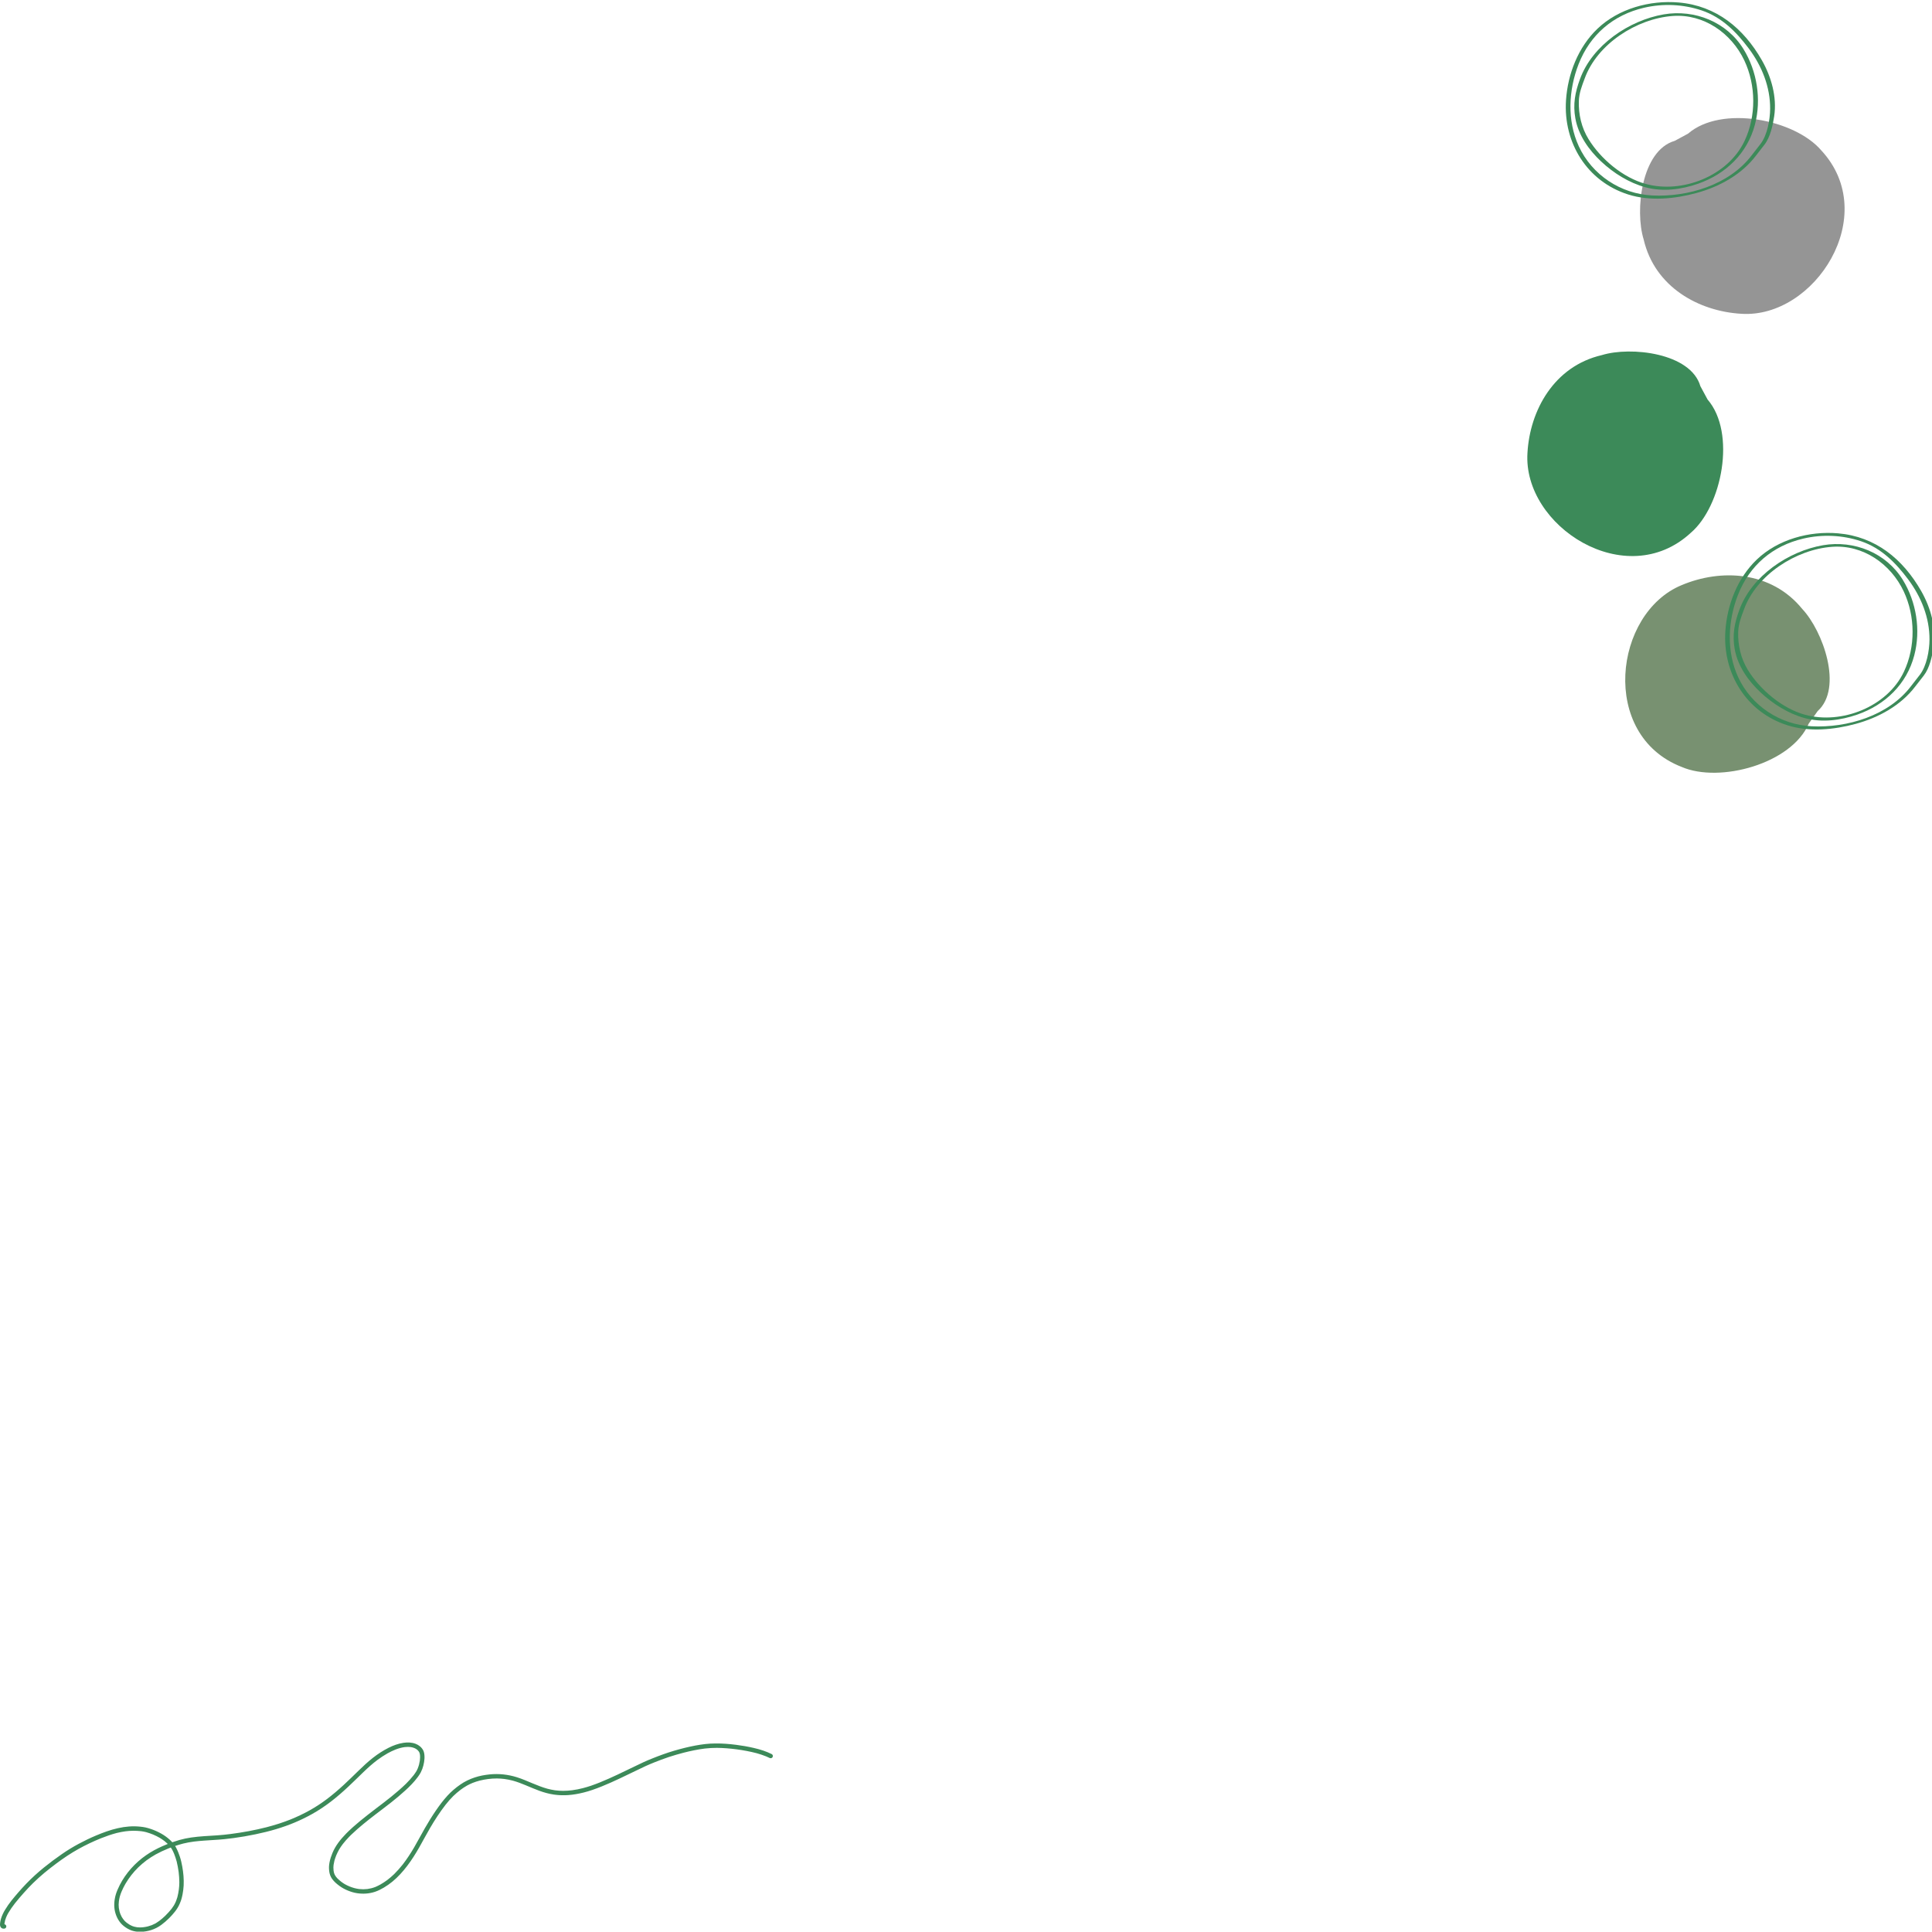 <svg xmlns="http://www.w3.org/2000/svg" xmlns:xlink="http://www.w3.org/1999/xlink" width="500" zoomAndPan="magnify" viewBox="0 0 375 375" height="500" preserveAspectRatio="xMidYMid meet" version="1.0"><defs><clipPath id="2ed880eb03"><path d="M 0 338.211 L 150 338.211 L 150 374.934 L 0 374.934 Z M 0 338.211 " clip-rule="nonzero"/></clipPath><clipPath id="adaf393d7f"><path d="M 315.438 111.551 L 355.289 111.551 L 355.289 149.992 L 315.438 149.992 Z M 315.438 111.551 " clip-rule="nonzero"/></clipPath><clipPath id="4d5edb6be2"><path d="M 334.742 103.145 L 375 103.145 L 375 141.75 L 334.742 141.75 Z M 334.742 103.145 " clip-rule="nonzero"/></clipPath></defs><g clip-path="url(#2ed880eb03)"><path fill="#3c8a59" d="M 27.191 374.113 C 27.434 374.109 27.672 374.094 27.914 374.062 C 28.184 374.027 28.449 373.977 28.715 373.91 C 28.969 373.844 29.219 373.762 29.469 373.668 C 29.723 373.562 29.969 373.445 30.211 373.316 C 30.461 373.164 30.699 373.004 30.934 372.832 C 31.336 372.527 31.711 372.199 32.074 371.852 C 32.516 371.418 32.93 370.965 33.312 370.484 C 33.477 370.266 33.629 370.047 33.77 369.816 C 33.922 369.547 34.055 369.27 34.176 368.984 C 34.172 368.984 34.172 368.988 34.172 368.992 C 34.27 368.746 34.352 368.5 34.426 368.246 C 34.555 367.754 34.645 367.254 34.715 366.75 C 34.742 366.527 34.766 366.309 34.781 366.086 C 34.801 365.836 34.809 365.586 34.809 365.332 C 34.801 364.68 34.758 364.031 34.68 363.387 C 34.586 362.688 34.461 361.996 34.293 361.309 C 34.148 360.781 33.973 360.266 33.77 359.754 C 33.777 359.77 33.781 359.789 33.789 359.805 C 33.676 359.543 33.559 359.281 33.422 359.027 C 33.34 358.883 33.25 358.742 33.156 358.602 C 32.977 358.668 32.801 358.738 32.625 358.809 C 31.805 359.141 31.004 359.512 30.227 359.941 C 30.23 359.938 30.23 359.938 30.23 359.938 C 29.609 360.289 29.012 360.672 28.434 361.094 C 27.875 361.516 27.344 361.969 26.836 362.457 C 26.363 362.922 25.922 363.414 25.512 363.934 C 25.086 364.48 24.699 365.047 24.348 365.645 C 24.066 366.133 23.816 366.637 23.594 367.156 C 23.594 367.152 23.594 367.152 23.598 367.148 C 23.594 367.152 23.594 367.152 23.594 367.156 C 23.59 367.172 23.582 367.188 23.574 367.199 C 23.582 367.188 23.586 367.176 23.59 367.164 C 23.461 367.48 23.344 367.797 23.254 368.125 C 23.176 368.426 23.117 368.727 23.078 369.031 C 23.051 369.246 23.035 369.461 23.031 369.676 C 23.035 369.891 23.043 370.102 23.066 370.312 C 23.102 370.566 23.148 370.816 23.211 371.066 C 23.207 371.047 23.203 371.031 23.199 371.012 C 23.246 371.18 23.301 371.344 23.363 371.508 C 23.441 371.695 23.527 371.879 23.621 372.059 C 23.707 372.203 23.797 372.344 23.895 372.48 C 24 372.613 24.105 372.746 24.219 372.871 C 24.336 372.984 24.457 373.09 24.582 373.195 C 24.754 373.328 24.934 373.449 25.117 373.559 C 25.309 373.668 25.504 373.77 25.711 373.855 C 25.832 373.902 25.953 373.941 26.078 373.973 C 26.262 374.016 26.441 374.051 26.621 374.082 C 26.812 374.098 27 374.109 27.191 374.113 Z M 25.562 374.715 C 25.426 374.672 25.297 374.613 25.164 374.551 C 25.031 374.488 24.898 374.422 24.773 374.352 C 24.512 374.199 24.258 374.039 24.027 373.848 C 23.816 373.672 23.617 373.492 23.438 373.285 C 23.25 373.059 23.074 372.82 22.926 372.566 C 22.648 372.086 22.449 371.57 22.32 371.031 C 22.195 370.492 22.156 369.934 22.184 369.383 C 22.195 369.109 22.234 368.836 22.281 368.57 C 22.328 368.27 22.402 367.973 22.488 367.684 C 22.574 367.387 22.688 367.102 22.805 366.82 C 22.941 366.5 23.086 366.184 23.246 365.875 C 24.438 363.559 26.23 361.57 28.367 360.09 C 29.355 359.402 30.422 358.832 31.523 358.344 C 31.867 358.191 32.215 358.043 32.566 357.906 C 32.359 357.707 32.145 357.52 31.922 357.344 C 31.625 357.117 31.312 356.91 30.992 356.715 C 30.574 356.477 30.141 356.262 29.695 356.074 C 29.266 355.902 28.824 355.75 28.375 355.621 C 28.062 355.543 27.75 355.48 27.434 355.438 C 26.918 355.379 26.406 355.352 25.891 355.348 C 25.359 355.352 24.836 355.395 24.312 355.461 C 24.328 355.457 24.348 355.457 24.367 355.453 C 23.789 355.535 23.219 355.645 22.652 355.781 C 21.613 356.055 20.598 356.41 19.602 356.805 C 18.09 357.414 16.621 358.113 15.195 358.906 C 14.48 359.309 13.781 359.734 13.098 360.18 C 12.324 360.688 11.574 361.227 10.832 361.777 C 10.848 361.766 10.863 361.758 10.879 361.746 C 10.113 362.32 9.355 362.906 8.617 363.52 C 7.863 364.148 7.137 364.809 6.434 365.492 C 6.434 365.492 6.434 365.492 6.434 365.488 C 5.805 366.113 5.195 366.754 4.609 367.418 C 4.023 368.074 3.453 368.742 2.902 369.43 C 2.668 369.73 2.438 370.039 2.219 370.355 C 2.004 370.668 1.801 370.988 1.605 371.316 C 1.539 371.438 1.473 371.559 1.406 371.684 C 1.328 371.836 1.262 372 1.191 372.16 C 1.117 372.348 1.055 372.535 0.996 372.727 C 0.949 372.914 0.906 373.105 0.879 373.297 C 0.871 373.363 0.863 373.43 0.859 373.5 C 1.055 373.531 1.215 373.688 1.227 373.895 C 1.242 374.121 1.059 374.34 0.824 374.348 C 0.711 374.352 0.602 374.355 0.492 374.324 C 0.301 374.266 0.152 374.121 0.074 373.938 C -0.02 373.727 -0.008 373.48 0.02 373.258 C 0.051 372.992 0.105 372.727 0.18 372.465 C 0.27 372.156 0.387 371.855 0.52 371.559 C 0.656 371.246 0.824 370.953 1 370.664 C 1.375 370.035 1.805 369.434 2.262 368.859 C 2.695 368.316 3.145 367.789 3.602 367.262 C 4.094 366.695 4.602 366.137 5.125 365.594 C 6.188 364.496 7.32 363.465 8.508 362.5 C 9.645 361.578 10.824 360.699 12.031 359.867 C 13.066 359.148 14.141 358.496 15.25 357.898 C 16.344 357.309 17.465 356.77 18.613 356.285 C 19.996 355.703 21.418 355.176 22.887 354.848 C 23.598 354.684 24.324 354.574 25.055 354.52 C 25.781 354.465 26.516 354.48 27.242 354.555 C 27.578 354.59 27.914 354.637 28.242 354.707 C 28.613 354.785 28.977 354.902 29.336 355.023 C 30.004 355.246 30.652 355.543 31.27 355.887 C 31.852 356.211 32.406 356.602 32.902 357.047 C 33.094 357.215 33.273 357.395 33.441 357.582 C 33.895 357.422 34.352 357.277 34.812 357.145 C 35.562 356.934 36.328 356.773 37.098 356.66 C 37.941 356.535 38.789 356.461 39.641 356.398 C 40.484 356.336 41.328 356.293 42.172 356.238 C 43.043 356.18 43.91 356.086 44.773 355.977 C 44.754 355.98 44.734 355.984 44.719 355.984 C 47.078 355.68 49.426 355.254 51.734 354.664 C 51.723 354.668 51.715 354.668 51.703 354.672 C 52.52 354.457 53.332 354.227 54.137 353.969 C 54.914 353.715 55.688 353.438 56.445 353.137 C 57.715 352.617 58.949 352.031 60.148 351.363 C 60.129 351.375 60.113 351.383 60.098 351.391 C 60.68 351.062 61.254 350.719 61.812 350.352 C 62.34 350.008 62.852 349.645 63.359 349.27 C 64.52 348.398 65.621 347.461 66.688 346.477 C 67.664 345.574 68.613 344.645 69.562 343.719 C 70.473 342.836 71.391 341.965 72.391 341.188 C 73.336 340.445 74.352 339.789 75.422 339.246 C 76.328 338.789 77.301 338.434 78.309 338.281 C 79.094 338.16 79.918 338.188 80.664 338.469 C 81.281 338.699 81.82 339.133 82.133 339.719 C 82.215 339.863 82.266 340.031 82.305 340.195 C 82.352 340.387 82.375 340.582 82.387 340.777 C 82.418 341.195 82.379 341.617 82.312 342.027 C 82.242 342.477 82.125 342.918 81.969 343.344 C 81.879 343.578 81.781 343.805 81.668 344.027 C 81.508 344.34 81.301 344.633 81.094 344.918 C 80.738 345.406 80.336 345.863 79.922 346.305 C 79.516 346.738 79.082 347.148 78.645 347.547 C 77.785 348.336 76.887 349.086 75.973 349.809 C 74.949 350.621 73.898 351.402 72.859 352.199 C 71.258 353.43 69.672 354.684 68.211 356.086 C 68.168 356.129 68.125 356.176 68.078 356.215 C 68.07 356.227 68.059 356.234 68.047 356.246 C 67.941 356.352 67.84 356.453 67.734 356.562 C 67.316 356.988 66.926 357.441 66.555 357.91 C 66.297 358.246 66.059 358.594 65.84 358.957 C 65.621 359.34 65.43 359.734 65.258 360.137 C 65.125 360.473 65.008 360.812 64.91 361.156 C 64.844 361.43 64.789 361.703 64.746 361.98 C 64.727 362.145 64.715 362.305 64.711 362.469 C 64.711 362.676 64.727 362.879 64.746 363.082 C 64.766 363.199 64.785 363.316 64.809 363.43 C 64.836 363.535 64.871 363.641 64.91 363.742 C 64.941 363.816 64.977 363.891 65.016 363.965 C 65.078 364.074 65.148 364.176 65.219 364.277 C 65.309 364.391 65.398 364.496 65.496 364.602 C 65.719 364.82 65.957 365.023 66.199 365.219 C 66.434 365.395 66.664 365.559 66.914 365.707 C 67.211 365.875 67.52 366.023 67.836 366.156 C 68.145 366.281 68.457 366.387 68.777 366.477 C 69.082 366.555 69.387 366.617 69.699 366.66 C 69.973 366.688 70.238 366.703 70.512 366.707 C 70.777 366.703 71.047 366.684 71.312 366.656 C 71.578 366.617 71.84 366.566 72.102 366.504 C 72.363 366.434 72.621 366.352 72.875 366.254 C 73.207 366.113 73.527 365.949 73.848 365.773 C 74.309 365.508 74.75 365.223 75.176 364.906 C 75.645 364.551 76.086 364.164 76.512 363.758 C 77.109 363.168 77.66 362.539 78.184 361.879 C 78.98 360.848 79.688 359.758 80.348 358.641 C 81.074 357.395 81.742 356.117 82.457 354.867 C 83.137 353.68 83.855 352.52 84.629 351.391 C 85.312 350.395 86.039 349.422 86.859 348.531 C 87.605 347.723 88.445 347.004 89.352 346.379 C 90.207 345.785 91.145 345.332 92.129 345.008 C 93.074 344.691 94.062 344.512 95.051 344.41 C 96.832 344.227 98.637 344.43 100.34 344.965 C 101.375 345.289 102.371 345.73 103.367 346.145 C 103.363 346.141 103.355 346.137 103.348 346.137 C 104.301 346.531 105.254 346.918 106.25 347.191 C 106.703 347.309 107.156 347.406 107.617 347.477 C 107.691 347.484 107.77 347.492 107.844 347.508 C 108.324 347.57 108.809 347.598 109.297 347.602 C 109.883 347.602 110.461 347.559 111.043 347.488 C 111.75 347.398 112.445 347.254 113.137 347.078 C 113.129 347.082 113.121 347.082 113.113 347.086 C 113.656 346.941 114.195 346.785 114.727 346.605 C 115.316 346.402 115.898 346.18 116.48 345.949 C 116.469 345.953 116.453 345.957 116.441 345.961 C 117.609 345.492 118.758 344.977 119.895 344.438 C 121.023 343.906 122.148 343.367 123.27 342.82 C 123.828 342.551 124.383 342.277 124.945 342.02 C 125.504 341.762 126.07 341.531 126.645 341.301 C 128.016 340.75 129.402 340.242 130.82 339.824 C 132.176 339.426 133.551 339.078 134.941 338.816 C 135.582 338.695 136.227 338.598 136.875 338.52 C 137.539 338.441 138.211 338.41 138.879 338.406 C 140.215 338.391 141.555 338.5 142.879 338.668 C 144.027 338.812 145.168 339.012 146.293 339.273 C 146.922 339.418 147.551 339.586 148.16 339.793 C 148.711 339.98 149.254 340.207 149.777 340.461 C 149.988 340.559 150.074 340.828 149.973 341.031 C 149.867 341.246 149.609 341.328 149.398 341.227 C 149.168 341.117 148.938 341.012 148.703 340.914 C 148.105 340.672 147.492 340.469 146.871 340.297 C 145.578 339.957 144.262 339.719 142.938 339.539 C 141.672 339.375 140.395 339.27 139.117 339.258 C 139.137 339.258 139.152 339.258 139.172 339.258 C 138.379 339.262 137.59 339.297 136.801 339.391 C 135.402 339.57 134.02 339.855 132.652 340.207 C 132.66 340.203 132.672 340.203 132.68 340.199 C 131.715 340.453 130.758 340.727 129.809 341.039 C 128.848 341.359 127.902 341.723 126.961 342.094 C 126.98 342.09 126.996 342.082 127.012 342.074 C 126.441 342.305 125.875 342.539 125.316 342.793 C 124.754 343.051 124.195 343.324 123.641 343.594 C 122.52 344.137 121.395 344.68 120.266 345.211 C 119.121 345.754 117.969 346.27 116.797 346.742 C 116.203 346.984 115.602 347.207 114.996 347.418 C 114.438 347.613 113.871 347.773 113.301 347.922 C 112.309 348.172 111.301 348.352 110.281 348.426 C 109.43 348.484 108.578 348.465 107.73 348.355 C 107.715 348.355 107.695 348.352 107.68 348.348 C 107.602 348.34 107.527 348.328 107.453 348.316 C 106.512 348.176 105.598 347.922 104.707 347.598 C 104.266 347.438 103.832 347.262 103.402 347.086 C 103.195 347 102.988 346.914 102.781 346.828 C 102.68 346.785 102.574 346.742 102.473 346.699 C 102.414 346.676 102.355 346.652 102.297 346.625 C 102.27 346.617 102.246 346.602 102.219 346.594 C 102.152 346.566 102.082 346.535 102.016 346.508 C 101.207 346.176 100.391 345.855 99.547 345.625 C 99.008 345.48 98.461 345.371 97.906 345.297 C 97.426 345.238 96.941 345.207 96.457 345.199 C 95.887 345.199 95.32 345.234 94.758 345.305 C 94.773 345.301 94.793 345.297 94.812 345.297 C 94.234 345.371 93.66 345.477 93.098 345.617 C 92.633 345.738 92.18 345.887 91.734 346.062 C 91.352 346.219 90.984 346.395 90.625 346.59 C 90.629 346.59 90.629 346.59 90.633 346.59 C 90.207 346.832 89.801 347.102 89.406 347.391 C 88.902 347.773 88.422 348.184 87.969 348.621 C 87.441 349.145 86.961 349.699 86.5 350.281 C 85.375 351.727 84.379 353.273 83.453 354.852 C 83.465 354.836 83.473 354.82 83.484 354.805 C 82.758 356.047 82.086 357.32 81.375 358.574 C 80.664 359.82 79.902 361.039 79.027 362.18 C 78.184 363.289 77.246 364.332 76.168 365.219 C 75.645 365.645 75.094 366.035 74.512 366.379 C 73.953 366.707 73.383 367 72.77 367.203 C 71.648 367.57 70.453 367.648 69.293 367.465 C 68.695 367.375 68.105 367.191 67.543 366.965 C 66.953 366.727 66.387 366.422 65.875 366.043 C 65.355 365.66 64.852 365.234 64.473 364.707 C 64.145 364.254 63.957 363.727 63.895 363.168 C 63.867 362.902 63.848 362.637 63.855 362.371 C 63.863 362.07 63.906 361.77 63.961 361.477 C 64.082 360.844 64.289 360.238 64.535 359.645 C 65.129 358.223 66.102 357.012 67.168 355.918 C 67.27 355.809 67.375 355.707 67.484 355.602 C 67.484 355.598 67.488 355.598 67.488 355.594 C 67.5 355.586 67.508 355.574 67.52 355.566 C 67.535 355.551 67.551 355.535 67.566 355.523 C 67.574 355.512 67.582 355.504 67.59 355.496 C 67.688 355.402 67.785 355.309 67.887 355.215 C 68.098 355.012 68.316 354.816 68.531 354.621 C 68.969 354.227 69.422 353.844 69.875 353.469 C 70.855 352.664 71.855 351.887 72.863 351.117 C 73.91 350.316 74.973 349.527 75.996 348.691 C 76.961 347.906 77.91 347.094 78.805 346.223 C 79.328 345.699 79.828 345.148 80.289 344.566 C 80.484 344.305 80.668 344.039 80.84 343.758 C 80.922 343.605 80.996 343.453 81.066 343.297 C 81.172 343.035 81.258 342.773 81.336 342.508 C 81.398 342.246 81.453 341.988 81.492 341.723 C 81.52 341.508 81.535 341.293 81.539 341.078 C 81.539 340.934 81.531 340.793 81.52 340.648 C 81.508 340.562 81.492 340.477 81.473 340.391 C 81.453 340.324 81.434 340.258 81.41 340.195 C 81.391 340.145 81.367 340.098 81.344 340.051 C 81.316 340.008 81.285 339.965 81.254 339.918 C 81.207 339.859 81.156 339.801 81.102 339.742 C 81.047 339.688 80.988 339.637 80.93 339.586 C 80.848 339.527 80.77 339.473 80.684 339.422 C 80.602 339.379 80.523 339.34 80.438 339.301 C 80.328 339.254 80.215 339.219 80.098 339.184 C 79.973 339.152 79.844 339.125 79.715 339.105 C 79.539 339.086 79.367 339.074 79.191 339.07 C 78.98 339.074 78.766 339.086 78.551 339.109 C 78.273 339.148 77.996 339.203 77.723 339.273 C 77.387 339.363 77.062 339.473 76.738 339.598 C 76.219 339.805 75.715 340.051 75.227 340.32 C 74.547 340.707 73.895 341.133 73.266 341.598 C 72.266 342.348 71.344 343.184 70.445 344.055 C 69.5 344.969 68.566 345.891 67.609 346.789 C 66.559 347.773 65.48 348.719 64.344 349.598 C 63.133 350.535 61.855 351.395 60.516 352.137 C 59.449 352.73 58.352 353.266 57.227 353.738 C 56.062 354.23 54.867 354.648 53.656 355.016 C 52.312 355.422 50.945 355.754 49.57 356.039 C 48.172 356.332 46.762 356.574 45.344 356.766 C 44.746 356.848 44.148 356.918 43.547 356.98 C 42.867 357.051 42.188 357.098 41.508 357.137 C 40.234 357.219 38.965 357.289 37.695 357.441 C 36.961 357.539 36.23 357.664 35.508 357.844 C 35.527 357.84 35.543 357.836 35.562 357.832 C 35.031 357.969 34.508 358.125 33.988 358.301 C 34.059 358.41 34.125 358.52 34.184 358.633 C 34.48 359.188 34.707 359.77 34.906 360.367 C 35.121 360.996 35.258 361.648 35.379 362.305 C 35.602 363.516 35.707 364.758 35.648 365.988 C 35.621 366.559 35.535 367.129 35.434 367.688 C 35.371 368.031 35.285 368.367 35.188 368.703 C 35.105 368.977 34.996 369.242 34.883 369.504 C 34.434 370.582 33.648 371.48 32.836 372.305 C 32.355 372.789 31.832 373.234 31.281 373.641 C 30.695 374.07 30.043 374.398 29.352 374.621 C 28.711 374.824 28.043 374.941 27.371 374.965 C 27.305 374.969 27.234 374.969 27.168 374.969 C 26.625 374.969 26.082 374.883 25.562 374.715 " fill-opacity="1" fill-rule="nonzero"/></g><path fill="#959595" d="M 325.062 27.34 C 318.594 29.203 317.301 40.859 319.027 46.453 C 321.184 55.777 329.805 60.441 337.996 60.906 C 352.227 61.84 365.164 41.793 353.52 29.203 C 348.348 23.145 334.117 20.348 327.648 25.941 " fill-opacity="1" fill-rule="nonzero"/><g clip-path="url(#adaf393d7f)"><path fill="#789171" d="M 352.805 138.023 C 357.793 133.504 353.828 122.469 349.82 118.203 C 343.781 110.777 333.988 110.383 326.426 113.566 C 313.234 118.988 310.434 142.68 326.426 148.867 C 333.738 152.035 347.746 148.289 351.094 140.418 " fill-opacity="1" fill-rule="nonzero"/></g><path fill="#3c8a59" d="M 330.043 74.961 C 328.18 68.492 316.523 67.199 310.93 68.922 C 301.605 71.078 296.945 79.703 296.48 87.895 C 295.547 102.125 315.594 115.059 328.18 103.418 C 334.238 98.242 337.035 84.016 331.441 77.547 " fill-opacity="1" fill-rule="nonzero"/><path fill="#3c8a59" d="M 339.957 30.203 C 335.613 35.887 327.617 38.285 320.699 37.938 C 314.57 37.629 309.012 33.961 306.441 28.383 C 304.141 23.398 304.445 17.477 306.406 12.445 C 308.641 6.715 313.148 2.891 319.105 1.504 C 322.805 0.645 326.719 0.816 330.316 2.031 C 334.23 3.355 337.027 6.203 339.449 9.43 C 341.973 12.801 343.617 16.883 343.582 21.129 C 343.566 23.258 343.031 26.246 341.699 27.961 C 341.121 28.707 340.539 29.457 339.957 30.203 C 339.695 30.539 340.609 30.488 340.805 30.242 C 341.359 29.523 341.918 28.809 342.473 28.09 C 343.609 26.633 344.098 24.355 344.367 22.578 C 344.934 18.828 343.812 14.895 341.953 11.652 C 338.406 5.461 333.109 1.113 325.852 0.484 C 320.266 0 314.164 1.66 310.066 5.578 C 306.32 9.156 304.297 14.367 303.961 19.469 C 303.418 27.703 308.051 35.219 316.023 37.746 C 320.258 39.09 325.059 38.609 329.273 37.465 C 333.691 36.266 337.992 33.922 340.805 30.242 C 341.062 29.902 340.148 29.953 339.957 30.203 " fill-opacity="1" fill-rule="nonzero"/><path fill="#3c8a59" d="M 307.578 15.254 C 310.016 8.523 317.668 3.625 324.652 3.102 C 330.695 2.652 336.07 6.434 338.578 11.746 C 340.852 16.57 340.895 22.527 338.617 27.352 C 335.398 34.164 326.52 37.637 319.43 35.699 C 315.016 34.492 310.691 30.855 308.328 26.996 C 306.969 24.777 306.367 22.195 306.453 19.609 C 306.508 18.02 307.039 16.719 307.578 15.254 C 307.699 14.93 306.789 15.039 306.672 15.359 C 305.727 17.922 305.281 20.215 305.777 22.977 C 306.367 26.254 308.395 29.113 310.781 31.348 C 313.18 33.594 316.18 35.477 319.352 36.344 C 322.734 37.27 326.34 36.797 329.598 35.66 C 335.023 33.762 339.172 29.742 340.637 24.16 C 341.918 19.266 341.047 13.816 338.406 9.523 C 335.176 4.266 328.945 1.77 322.941 2.789 C 316.199 3.938 309.055 8.781 306.672 15.359 C 306.555 15.688 307.461 15.574 307.578 15.254 " fill-opacity="1" fill-rule="nonzero"/><g clip-path="url(#4d5edb6be2)"><path fill="#3c8a59" d="M 370.887 133.234 C 366.543 138.918 358.543 141.316 351.629 140.969 C 345.5 140.66 339.941 136.996 337.367 131.418 C 335.07 126.434 335.375 120.508 337.336 115.477 C 339.57 109.746 344.078 105.922 350.031 104.539 C 353.73 103.676 357.648 103.848 361.246 105.062 C 365.156 106.387 367.957 109.234 370.375 112.461 C 372.902 115.832 374.547 119.918 374.512 124.16 C 374.496 126.293 373.961 129.281 372.629 130.992 C 372.047 131.742 371.469 132.488 370.887 133.234 C 370.625 133.574 371.539 133.52 371.73 133.273 C 372.289 132.559 372.848 131.84 373.402 131.125 C 374.539 129.664 375.027 127.387 375.297 125.609 C 375.859 121.859 374.738 117.926 372.883 114.684 C 369.336 108.496 364.035 104.148 356.781 103.52 C 351.191 103.035 345.094 104.691 340.996 108.609 C 337.25 112.188 335.227 117.398 334.891 122.504 C 334.348 130.734 338.98 138.25 346.953 140.781 C 351.184 142.121 355.988 141.645 360.203 140.5 C 364.621 139.297 368.918 136.953 371.73 133.273 C 371.992 132.934 371.078 132.988 370.887 133.234 " fill-opacity="1" fill-rule="nonzero"/></g><path fill="#3c8a59" d="M 338.508 118.289 C 340.945 111.559 348.598 106.656 355.582 106.137 C 361.621 105.684 367 109.465 369.504 114.777 C 371.777 119.602 371.824 125.562 369.547 130.383 C 366.328 137.195 357.449 140.672 350.359 138.734 C 345.945 137.523 341.621 133.891 339.254 130.027 C 337.898 127.809 337.297 125.227 337.383 122.645 C 337.438 121.051 337.965 119.754 338.508 118.289 C 338.625 117.961 337.719 118.074 337.602 118.391 C 336.656 120.953 336.211 123.246 336.707 126.008 C 337.297 129.285 339.324 132.145 341.711 134.379 C 344.109 136.625 347.109 138.512 350.281 139.379 C 353.66 140.301 357.266 139.828 360.527 138.691 C 365.953 136.793 370.102 132.773 371.562 127.191 C 372.848 122.297 371.973 116.848 369.336 112.555 C 366.105 107.297 359.875 104.801 353.871 105.824 C 347.129 106.969 339.984 111.812 337.602 118.391 C 337.48 118.719 338.391 118.605 338.508 118.289 " fill-opacity="1" fill-rule="nonzero"/></svg>
